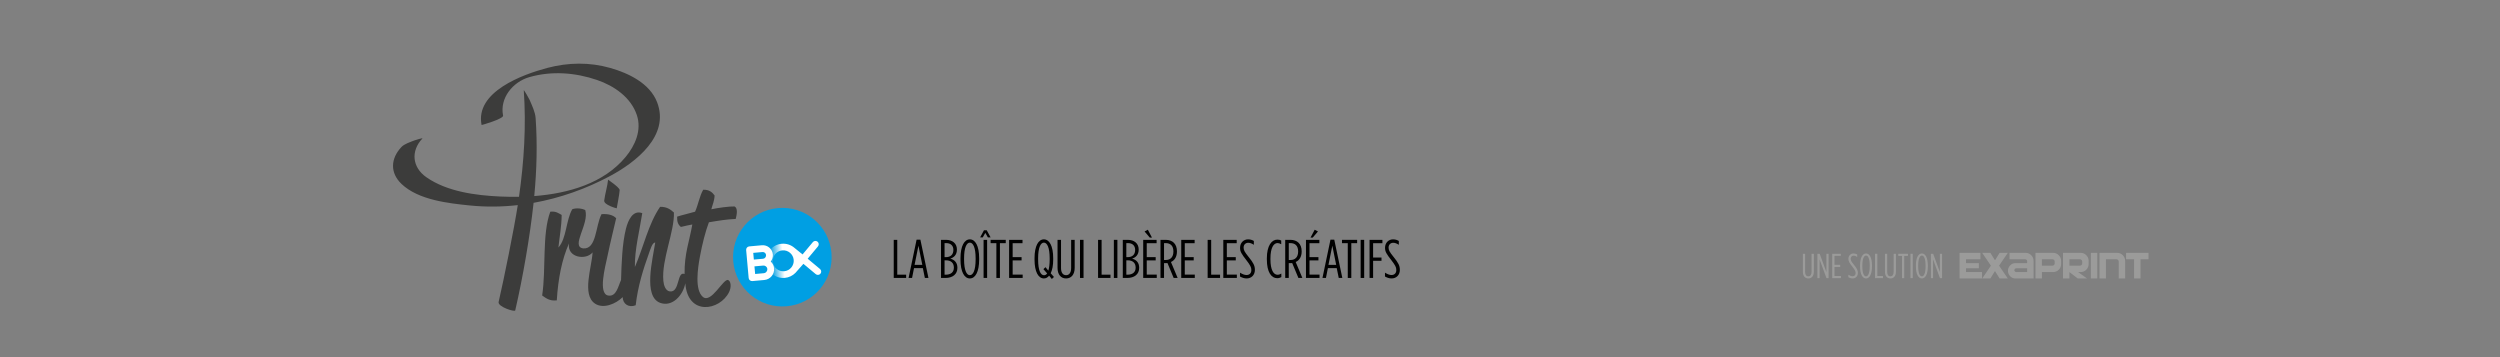 <?xml version="1.0" encoding="UTF-8" standalone="no"?>
<!-- Generator: Adobe Illustrator 16.0.0, SVG Export Plug-In . SVG Version: 6.00 Build 0)  -->

<svg
   xmlns:dc="http://purl.org/dc/elements/1.1/"
   xmlns:cc="http://creativecommons.org/ns#"
   xmlns:rdf="http://www.w3.org/1999/02/22-rdf-syntax-ns#"
   xmlns:svg="http://www.w3.org/2000/svg"
   xmlns="http://www.w3.org/2000/svg"
   xmlns:sodipodi="http://sodipodi.sourceforge.net/DTD/sodipodi-0.dtd"
   xmlns:inkscape="http://www.inkscape.org/namespaces/inkscape"
   version="1.1"
   id="Calque_1"
   x="0px"
   y="0px"
   width="744.094"
   height="106.299"
   viewBox="0 0 744.094 106.299"
   enable-background="new 0 0 538.58 87.667"
   xml:space="preserve"
   inkscape:version="0.48.2 r9819"
   sodipodi:docname="header.svg"><rect x="0" y="0" width="744.094" height="106.299" fill="#808080" stroke="none"/><defs
   id="defs108" /><sodipodi:namedview
   pagecolor="#ffffff"
   bordercolor="#666666"
   borderopacity="1"
   objecttolerance="10"
   gridtolerance="10"
   guidetolerance="10"
   inkscape:pageopacity="0"
   inkscape:pageshadow="2"
   inkscape:window-width="997"
   inkscape:window-height="694"
   id="namedview106"
   showgrid="false"
   units="cm"
   inkscape:zoom="0.83553044"
   inkscape:cx="368.0261"
   inkscape:cy="43.8335"
   inkscape:window-x="0"
   inkscape:window-y="0"
   inkscape:window-maximized="0"
   inkscape:current-layer="Calque_1" />
<g
   id="g3"
   transform="translate(112,10.632)">
	<path
   d="m 100.689,47.541 c -0.049,1.646 -0.634,2.756 -0.97,4.117 1.991,-0.441 5.459,-0.898 6.916,-0.843 0.981,0.509 0.728,2.237 0.348,3.711 -2.767,0.136 -4.842,0.474 -7.989,1.003 -1.045,2.777 -1.986,6.512 -2.663,10.17 -0.642,3.471 -1.621,9.895 0.854,12.029 2.475,2.134 6.113,-5.546 7.521,-5.012 0.885,0.336 1.002,2.178 0.29,3.604 -2.764,5.543 -12.309,7.154 -13.023,-2.633 -0.684,3.643 -3.933,7.145 -7.503,5.811 -5.107,-1.908 -2.188,-13.035 -1.453,-17.916 -0.872,-0.131 -1.491,2.153 -1.938,3.39 -1.544,4.276 -3.236,9.569 -3.872,15.25 -2.095,0.837 -3.853,-0.413 -3.874,-2.419 -2.002,2.005 -5.758,3.592 -8.231,1.936 -3.973,-2.66 -0.974,-10.757 -0.727,-15.253 -1.926,2.423 -7.68,1.614 -7.021,-2.662 -2.114,4.745 -3.237,10.48 -3.632,16.946 -2.182,0.244 -3.211,-0.662 -4.356,-1.451 1.201,-7.917 -0.062,-18.301 2.421,-24.939 1.665,-0.209 2.453,0.453 3.389,0.971 -0.044,3.507 -0.633,6.467 -0.968,9.686 2.449,-2.717 2.226,-8.104 4.113,-11.38 1.145,-0.481 2.972,-0.247 3.875,0.243 1.263,4.111 -4.457,10.905 -0.608,11.4 4.011,0.324 3.618,-6.698 5.45,-10.19 1.995,-0.14 3.449,0.261 4.358,1.21 -0.708,3.143 -1.605,6.544 -2.663,11.621 -0.564,2.706 -2.757,10.792 0.242,11.379 2.498,0.488 3.023,-2.812 3.873,-4.602 0.157,-5 0.323,-10.729 1.453,-15.25 0.652,-2.615 2.092,-5.703 4.862,-4.652 -0.819,5.275 -2.293,10.879 -2.199,16.029 2.56,-5.914 4.044,-12.9 7.506,-17.916 1.985,-0.049 3.097,0.777 4.114,1.695 0.187,5.696 -3.719,14.088 -3.146,20.336 0.126,1.373 0.673,2.992 1.936,3.146 3.041,0.374 2.038,-6.116 4.38,-5.191 -0.068,-6.121 1.406,-9.572 2.304,-14.728 -0.992,0.147 -2.106,0.438 -3.396,0.728 -0.843,-0.693 -1.166,-1.494 -1.128,-3.062 1.383,-0.471 3.48,-0.914 5.346,-1.473 0.938,-2.043 1.316,-4.651 2.421,-6.535 1.751,-0.058 2.672,0.717 3.388,1.696 z"
   id="path5"
   inkscape:connector-curvature="0"
   style="fill:#3c3c3b" />
	<path
   d="M 83.58,19.801 C 81.402,14.144 75.051,11.132 69.622,9.589 63.44,7.833 57.107,7.945 50.926,9.578 43.647,11.5 29.326,16.68 31.342,26.579 c 0.009,0.044 6.592,-1.847 6.396,-2.81 -1.062,-5.207 2.92,-10.039 7.807,-11.442 6.646,-1.908 13.676,-1.37 20.173,0.851 5.089,1.739 10.085,5.176 11.84,10.468 1.484,4.478 -0.505,9.01 -3.351,12.443 -6.5,7.839 -16.992,10.852 -27.193,11.638 0.737,-7.709 0.958,-15.455 0.409,-23.202 -0.129,-1.833 -1.092,-3.788 -1.801,-5.448 -0.161,-0.375 -1.753,-3.178 -1.728,-2.815 0.75,10.592 0.073,21.183 -1.42,31.675 -1.893,0.034 -3.754,0.004 -5.552,-0.076 C 29.6,47.535 21.017,46.408 14.88,42.101 10.658,39.139 10.223,34.303 13.726,30.582 c 0.228,-0.243 -2.161,0.488 -2.407,0.588 -1.163,0.473 -2.945,1.005 -3.836,1.952 -3.234,3.437 -3.458,7.678 0.033,11.002 5.002,4.763 13.868,5.747 20.396,6.406 4.733,0.478 9.489,0.416 14.197,-0.112 -1.077,6.963 -4.116,21.986 -5.701,28.826 -0.33,1.422 4.817,3.057 4.942,2.516 2.261,-9.758 4.389,-22.035 5.462,-32.02 7.924,-1.426 15.626,-4.167 22.719,-7.956 C 77.212,37.68 87.427,29.785 83.58,19.801 z"
   id="path7"
   inkscape:connector-curvature="0"
   style="fill:#3c3c3b" />
	<path
   d="m 68.991,42.84 c -0.165,1.812 -0.908,4.267 -1.158,6.215 -0.166,1.295 3.719,2.356 3.727,2.317 0.304,-1.856 0.708,-3.584 0.874,-5.395 0.047,-0.508 -1.254,-1.458 -1.565,-1.741 -0.108,-0.098 -1.875,-1.419 -1.878,-1.396 z"
   id="path9"
   inkscape:connector-curvature="0"
   style="fill:#3c3c3b" />
	<path
   d="m 135.467,64.591 c 0.728,8.072 -5.226,15.201 -13.294,15.929 -8.072,0.729 -15.202,-5.224 -15.928,-13.294 -0.729,-8.071 5.226,-15.201 13.294,-15.928 8.071,-0.724 15.201,5.226 15.928,13.293 z"
   id="path11"
   inkscape:connector-curvature="0"
   style="fill:#009fe3" />
	
		<linearGradient
   id="SVGID_1_"
   gradientUnits="userSpaceOnUse"
   x1="-2707.21"
   y1="4253.333"
   x2="-2706.21"
   y2="4253.333"
   gradientTransform="matrix(-3.854,0.347,-0.347,-3.854,-8836.657,17397.91)">
		<stop
   offset="0"
   style="stop-color:#FFFFFF"
   id="stop14" />
		<stop
   offset="1"
   style="stop-color:#009FE3"
   id="stop16" />
	</linearGradient>
	<path
   d="m 121.586,72.078 c 1.244,-0.113 2.344,-0.664 3.16,-1.49 2.376,-2.694 2.376,-2.694 2.376,-2.694 l 3.672,3.063 c 0.208,0.176 0.474,0.252 0.724,0.228 0.255,-0.022 0.498,-0.142 0.675,-0.354 0.352,-0.418 0.292,-1.047 -0.126,-1.396 l -3.672,-3.064 3.064,-3.67 c 0.352,-0.422 0.295,-1.049 -0.124,-1.398 -0.424,-0.354 -1.051,-0.295 -1.401,0.125 l -3.064,3.669 c 0,0 0,0 -2.391,-1.94 -1.014,-0.882 -2.366,-1.369 -3.808,-1.24 -2.802,0.25 -4.878,2.739 -4.624,5.541 0.248,2.797 2.738,4.874 5.539,4.62 z m -0.735,-8.188 c 1.71,-0.155 3.228,1.113 3.385,2.824 0.151,1.713 -1.118,3.231 -2.828,3.386 -1.713,0.153 -3.229,-1.113 -3.382,-2.824 -0.155,-1.713 1.112,-3.234 2.825,-3.386 z"
   id="path18"
   inkscape:connector-curvature="0"
   style="fill:url(#SVGID_1_)" />
	<path
   d="m 114.772,62.364 -3.769,0.341 c -0.559,0.051 -0.969,0.541 -0.919,1.1 l 0.747,8.303 c 0.051,0.559 0.544,0.967 1.099,0.917 l 3.571,-0.321 c 1.755,-0.156 3.058,-1.717 2.897,-3.473 -0.074,-0.807 -0.438,-1.512 -0.987,-2.014 0.465,-0.619 0.683,-1.375 0.615,-2.137 -0.151,-1.644 -1.609,-2.864 -3.254,-2.716 z m 0.545,8.321 -2.557,0.23 -0.207,-2.268 2.561,-0.23 c 0.663,-0.062 1.212,0.369 1.267,0.996 0.055,0.647 -0.42,1.213 -1.064,1.272 z m -0.183,-4.305 -0.203,0.019 -2.559,0.229 -0.178,-1.998 2.757,-0.246 c 0.535,-0.049 1.008,0.345 1.053,0.875 0.051,0.553 -0.356,1.076 -0.87,1.121 z"
   id="path20"
   inkscape:connector-curvature="0"
   style="fill:#ffffff" />
</g>
<g
   id="g22"
   transform="translate(112,10.632)">
	<path
   d="m 154.007,60.755 h 1.053 V 71.11 h 2.641 v 0.988 h -3.694 V 60.755 z"
   id="path24"
   inkscape:connector-curvature="0" />
	<path
   d="m 160.81,60.707 h 1.134 l 2.397,11.392 h -1.069 l -0.6,-2.933 h -2.625 l -0.583,2.933 h -1.037 l 2.383,-11.392 z m 1.701,7.501 -1.149,-5.703 -1.15,5.703 h 2.299 z"
   id="path26"
   inkscape:connector-curvature="0" />
	<path
   d="m 168.082,60.755 h 1.523 c 1.831,0 3.208,1.037 3.208,2.852 v 0.048 c 0,1.604 -0.923,2.351 -1.96,2.69 1.248,0.34 2.106,1.167 2.106,2.707 V 69.1 c 0,1.896 -1.426,2.998 -3.565,2.998 h -1.312 V 60.755 z m 1.426,5.153 c 1.458,0 2.252,-0.794 2.252,-2.154 V 63.72 c 0,-1.264 -0.843,-1.993 -2.105,-1.993 h -0.52 v 4.181 h 0.373 z m -0.032,5.218 c 1.491,0 2.431,-0.713 2.431,-2.074 v -0.049 c 0,-1.377 -0.875,-2.155 -2.351,-2.155 h -0.421 v 4.278 h 0.341 z"
   id="path28"
   inkscape:connector-curvature="0" />
	<path
   d="m 173.877,66.604 v -0.356 c 0,-3.742 1.183,-5.639 2.787,-5.639 1.604,0 2.771,1.896 2.771,5.639 v 0.356 c 0,3.744 -1.167,5.64 -2.771,5.64 -1.603,0 -2.787,-1.896 -2.787,-5.64 z m 4.505,0 v -0.356 c 0,-3.191 -0.745,-4.666 -1.718,-4.666 -0.972,0 -1.717,1.475 -1.717,4.666 v 0.356 c 0,3.192 0.745,4.667 1.717,4.667 0.973,0 1.718,-1.475 1.718,-4.667 z"
   id="path30"
   inkscape:connector-curvature="0" />
	<path
   d="m 180.864,57.903 h 0.826 l 1.151,2.123 h -0.811 l -0.761,-1.345 -0.762,1.345 h -0.778 l 1.135,-2.123 z m -0.113,2.852 h 1.053 v 11.343 h -1.053 V 60.755 z"
   id="path32"
   inkscape:connector-curvature="0" />
	<path
   d="m 184.561,61.744 h -1.718 v -0.988 h 4.505 v 0.988 h -1.733 v 10.354 h -1.054 l 0,-10.354 0,0 z"
   id="path34"
   inkscape:connector-curvature="0" />
	<path
   d="m 188.351,60.755 h 3.986 v 0.988 h -2.933 v 4.147 h 2.657 v 0.989 h -2.657 v 4.229 h 2.98 v 0.988 h -4.035 l 0.002,-11.341 0,0 z"
   id="path36"
   inkscape:connector-curvature="0" />
	<path
   d="m 200.258,71.417 c -0.421,0.535 -0.938,0.826 -1.539,0.826 -1.637,0 -2.804,-1.896 -2.804,-5.64 v -0.356 c 0,-3.742 1.183,-5.639 2.787,-5.639 1.604,0 2.771,1.896 2.771,5.639 v 0.356 c 0,1.799 -0.275,3.16 -0.746,4.101 l 0.972,1.102 -0.632,0.6 -0.809,-0.989 z m -0.583,-0.664 -1.118,-1.28 0.616,-0.583 0.843,1.037 c 0.259,-0.762 0.405,-1.881 0.405,-3.322 V 66.25 c 0,-3.192 -0.745,-4.668 -1.718,-4.668 -0.972,0 -1.717,1.476 -1.717,4.668 v 0.355 c 0,3.273 0.745,4.684 1.75,4.684 0.339,0 0.68,-0.163 0.939,-0.536 z"
   id="path38"
   inkscape:connector-curvature="0" />
	<path
   d="m 202.762,69.083 v -8.328 h 1.037 v 8.377 c 0,1.41 0.583,2.14 1.507,2.14 0.907,0 1.507,-0.729 1.507,-2.14 v -8.377 h 1.053 v 8.328 c 0,2.01 -1.021,3.16 -2.561,3.16 -1.538,0.001 -2.543,-1.15 -2.543,-3.16 z"
   id="path40"
   inkscape:connector-curvature="0" />
	<path
   d="m 209.447,60.755 h 1.053 v 11.343 h -1.053 V 60.755 z"
   id="path42"
   inkscape:connector-curvature="0" />
	<path
   d="m 214.825,60.755 h 1.053 V 71.11 h 2.641 v 0.988 h -3.694 V 60.755 z"
   id="path44"
   inkscape:connector-curvature="0" />
	<path
   d="m 219.525,60.755 h 1.054 v 11.343 h -1.054 V 60.755 z"
   id="path46"
   inkscape:connector-curvature="0" />
	<path
   d="m 222.184,60.755 h 1.523 c 1.831,0 3.208,1.037 3.208,2.852 v 0.048 c 0,1.604 -0.923,2.351 -1.96,2.69 1.248,0.34 2.106,1.167 2.106,2.707 V 69.1 c 0,1.896 -1.426,2.998 -3.565,2.998 h -1.312 V 60.755 z m 1.426,5.153 c 1.458,0 2.252,-0.794 2.252,-2.154 V 63.72 c 0,-1.264 -0.843,-1.993 -2.106,-1.993 h -0.519 v 4.181 h 0.373 z m -0.032,5.218 c 1.491,0 2.431,-0.713 2.431,-2.074 v -0.049 c 0,-1.377 -0.875,-2.155 -2.35,-2.155 h -0.421 v 4.278 h 0.34 z"
   id="path48"
   inkscape:connector-curvature="0" />
	<path
   d="m 228.262,60.755 h 3.986 v 0.988 h -2.933 v 4.147 h 2.658 v 0.989 h -2.658 v 4.229 h 2.981 v 0.988 h -4.035 l 0.001,-11.341 0,0 z m 0.405,-2.496 0.972,-0.52 1.232,2.35 h -0.648 l -1.556,-1.83 z"
   id="path50"
   inkscape:connector-curvature="0" />
	<path
   d="m 233.408,60.755 h 1.572 c 1.993,0 3.322,1.183 3.322,3.418 v 0.05 c 0,1.556 -0.681,2.641 -1.782,3.127 l 1.993,4.748 h -1.183 l -1.847,-4.44 c -0.146,0.032 -0.308,0.032 -0.47,0.032 h -0.551 v 4.408 h -1.053 l -0.001,-11.343 0,0 z m 1.588,5.995 c 1.361,0 2.252,-0.858 2.252,-2.512 V 64.19 c 0,-1.718 -0.94,-2.463 -2.301,-2.463 h -0.486 v 5.022 h 0.535 z"
   id="path52"
   inkscape:connector-curvature="0" />
	<path
   d="m 239.583,60.755 h 3.986 v 0.988 h -2.934 v 4.147 h 2.657 v 0.989 h -2.657 v 4.229 h 2.981 v 0.988 h -4.035 l 0.002,-11.341 0,0 z"
   id="path54"
   inkscape:connector-curvature="0" />
	<path
   d="m 247.439,60.755 h 1.053 V 71.11 h 2.641 v 0.988 h -3.694 V 60.755 z"
   id="path56"
   inkscape:connector-curvature="0" />
	<path
   d="m 252.101,60.755 h 3.986 v 0.988 h -2.933 v 4.147 h 2.658 v 0.989 h -2.658 v 4.229 h 2.98 v 0.988 H 252.1 l 0.001,-11.341 0,0 z"
   id="path58"
   inkscape:connector-curvature="0" />
	<path
   d="m 257.078,71.677 v -1.15 c 0.761,0.471 1.394,0.697 1.928,0.697 0.859,0 1.442,-0.535 1.442,-1.458 v -0.032 c 0,-0.826 -0.292,-1.377 -1.458,-2.9 -1.476,-1.896 -1.896,-2.562 -1.896,-3.695 v -0.032 c 0,-1.476 1.053,-2.496 2.366,-2.496 0.697,0 1.199,0.162 1.734,0.47 v 1.15 c -0.616,-0.404 -1.134,-0.6 -1.669,-0.6 -0.794,0 -1.377,0.566 -1.377,1.41 v 0.033 c 0,0.76 0.308,1.295 1.475,2.754 1.426,1.75 1.88,2.608 1.88,3.856 v 0.032 c 0,1.522 -1.07,2.527 -2.447,2.527 -0.698,0.001 -1.314,-0.21 -1.978,-0.566 z"
   id="path60"
   inkscape:connector-curvature="0" />
	<path
   d="m 265.063,66.587 v -0.323 c 0,-3.81 1.442,-5.575 3.111,-5.575 0.519,0 0.794,0.081 1.167,0.26 v 1.117 c -0.421,-0.242 -0.729,-0.355 -1.102,-0.355 -1.167,0 -2.106,1.441 -2.106,4.554 v 0.323 c 0,3.16 0.939,4.555 2.106,4.555 0.389,0 0.729,-0.113 1.134,-0.355 v 1.053 c -0.356,0.209 -0.746,0.324 -1.248,0.324 -1.716,-0.001 -3.062,-1.785 -3.062,-5.578 z"
   id="path62"
   inkscape:connector-curvature="0" />
	<path
   d="m 270.534,60.755 h 1.57 c 1.994,0 3.322,1.183 3.322,3.418 v 0.05 c 0,1.556 -0.681,2.641 -1.781,3.127 l 1.992,4.748 h -1.184 l -1.848,-4.44 c -0.146,0.032 -0.308,0.032 -0.47,0.032 h -0.552 v 4.408 H 270.53 V 60.755 h 0.004 z m 1.588,5.995 c 1.361,0 2.253,-0.858 2.253,-2.512 V 64.19 c 0,-1.718 -0.94,-2.463 -2.302,-2.463 h -0.486 v 5.022 h 0.535 z"
   id="path64"
   inkscape:connector-curvature="0" />
	<path
   d="m 276.709,60.755 h 3.986 v 0.988 h -2.934 v 4.147 h 2.657 v 0.989 h -2.657 v 4.229 h 2.981 v 0.988 h -4.035 l 0.002,-11.341 0,0 z m 2.593,-3.013 0.973,0.518 -1.571,1.832 h -0.647 l 1.245,-2.35 z"
   id="path66"
   inkscape:connector-curvature="0" />
	<path
   d="m 283.996,60.707 h 1.134 l 2.398,11.392 h -1.069 l -0.601,-2.933 h -2.625 l -0.584,2.933 h -1.036 l 2.383,-11.392 z m 1.701,7.501 -1.15,-5.703 -1.149,5.703 h 2.299 z"
   id="path68"
   inkscape:connector-curvature="0" />
	<path
   d="m 289.146,61.744 h -1.718 v -0.988 h 4.505 v 0.988 H 290.2 v 10.354 h -1.054 V 61.744 z"
   id="path70"
   inkscape:connector-curvature="0" />
	<path
   d="m 292.979,60.755 h 1.054 v 11.343 h -1.054 V 60.755 z"
   id="path72"
   inkscape:connector-curvature="0" />
	<path
   d="m 295.636,60.755 h 3.824 v 0.988 h -2.771 v 4.277 h 2.496 v 0.973 h -2.496 v 5.104 h -1.054 l 0.001,-11.342 0,0 z"
   id="path74"
   inkscape:connector-curvature="0" />
	<path
   d="m 300.224,71.677 v -1.15 c 0.763,0.471 1.395,0.697 1.929,0.697 0.858,0 1.441,-0.535 1.441,-1.458 v -0.032 c 0,-0.826 -0.291,-1.377 -1.458,-2.9 -1.475,-1.896 -1.896,-2.562 -1.896,-3.695 v -0.032 c 0,-1.476 1.054,-2.496 2.366,-2.496 0.696,0 1.198,0.162 1.733,0.47 v 1.15 c -0.616,-0.404 -1.135,-0.6 -1.67,-0.6 -0.794,0 -1.377,0.566 -1.377,1.41 v 0.033 c 0,0.76 0.308,1.295 1.476,2.754 1.426,1.75 1.879,2.608 1.879,3.856 v 0.032 c 0,1.522 -1.068,2.527 -2.446,2.527 -0.697,0.001 -1.313,-0.21 -1.977,-0.566 z"
   id="path76"
   inkscape:connector-curvature="0" />
</g>
<g
   id="g78"
   transform="translate(112,10.632)">
	<g
   id="g80">
		<path
   d="M 424.604,70.225 V 64.9 h 0.662 v 5.355 c 0,0.902 0.373,1.369 0.965,1.369 0.58,0 0.963,-0.467 0.963,-1.369 V 64.9 h 0.674 v 5.325 c 0,1.284 -0.652,2.021 -1.637,2.021 -0.985,0 -1.627,-0.737 -1.627,-2.021 z"
   id="path82"
   inkscape:connector-curvature="0"
   style="fill:#9b9b9a" />
		<path
   d="m 428.93,64.9 h 0.675 l 2,5.439 V 64.9 h 0.651 v 7.252 h -0.632 l -2.052,-5.595 v 5.595 h -0.644 l 0.002,-7.252 0,0 z"
   id="path84"
   inkscape:connector-curvature="0"
   style="fill:#9b9b9a" />
		<path
   d="m 433.34,64.9 h 2.549 v 0.633 h -1.876 v 2.651 h 1.699 v 0.632 h -1.699 v 2.704 h 1.907 v 0.632 h -2.58 V 64.9 z"
   id="path86"
   inkscape:connector-curvature="0"
   style="fill:#9b9b9a" />
		<path
   d="m 438.146,71.882 v -0.734 c 0.487,0.301 0.892,0.445 1.233,0.445 0.549,0 0.922,-0.342 0.922,-0.932 V 70.64 c 0,-0.528 -0.187,-0.881 -0.933,-1.854 -0.943,-1.213 -1.212,-1.638 -1.212,-2.363 v -0.021 c 0,-0.942 0.673,-1.596 1.513,-1.596 0.445,0 0.768,0.104 1.107,0.3 v 0.736 c -0.394,-0.26 -0.726,-0.383 -1.066,-0.383 -0.508,0 -0.881,0.361 -0.881,0.9 v 0.021 c 0,0.486 0.197,0.828 0.943,1.761 0.91,1.119 1.2,1.668 1.2,2.466 v 0.021 c 0,0.974 -0.684,1.615 -1.563,1.615 -0.445,0.003 -0.839,-0.132 -1.263,-0.361 z"
   id="path88"
   inkscape:connector-curvature="0"
   style="fill:#9b9b9a" />
		<path
   d="m 441.621,68.64 v -0.229 c 0,-2.393 0.756,-3.604 1.782,-3.604 1.024,0 1.771,1.212 1.771,3.604 v 0.229 c 0,2.393 -0.746,3.605 -1.771,3.605 -1.026,10e-4 -1.782,-1.212 -1.782,-3.605 z m 2.88,0 v -0.229 c 0,-2.041 -0.477,-2.983 -1.098,-2.983 -0.622,0 -1.1,0.942 -1.1,2.983 v 0.229 c 0,2.041 0.478,2.984 1.1,2.984 0.621,0.001 1.098,-0.943 1.098,-2.984 z"
   id="path90"
   inkscape:connector-curvature="0"
   style="fill:#9b9b9a" />
		<path
   d="m 446.087,64.9 h 0.674 v 6.621 h 1.688 v 0.632 h -2.362 V 64.9 z"
   id="path92"
   inkscape:connector-curvature="0"
   style="fill:#9b9b9a" />
		<path
   d="M 449.035,70.225 V 64.9 h 0.663 v 5.355 c 0,0.902 0.373,1.369 0.964,1.369 0.58,0 0.963,-0.467 0.963,-1.369 V 64.9 h 0.674 v 5.325 c 0,1.284 -0.651,2.021 -1.637,2.021 -0.986,0 -1.627,-0.737 -1.627,-2.021 z"
   id="path94"
   inkscape:connector-curvature="0"
   style="fill:#9b9b9a" />
		<path
   d="M 454.099,65.533 H 453 V 64.9 h 2.881 v 0.633 h -1.108 v 6.62 h -0.674 v -6.62 z"
   id="path96"
   inkscape:connector-curvature="0"
   style="fill:#9b9b9a" />
		<path
   d="m 456.631,64.9 h 0.673 v 7.252 h -0.673 V 64.9 z"
   id="path98"
   inkscape:connector-curvature="0"
   style="fill:#9b9b9a" />
		<path
   d="m 458.242,68.64 v -0.229 c 0,-2.393 0.757,-3.604 1.782,-3.604 1.024,0 1.771,1.212 1.771,3.604 v 0.229 c 0,2.393 -0.746,3.605 -1.771,3.605 -1.025,10e-4 -1.782,-1.212 -1.782,-3.605 z m 2.881,0 v -0.229 c 0,-2.041 -0.478,-2.983 -1.099,-2.983 -0.621,0 -1.099,0.942 -1.099,2.983 v 0.229 c 0,2.041 0.478,2.984 1.099,2.984 0.621,0 1.099,-0.943 1.099,-2.984 z"
   id="path100"
   inkscape:connector-curvature="0"
   style="fill:#9b9b9a" />
		<path
   d="m 462.709,64.9 h 0.673 l 2,5.439 V 64.9 h 0.652 v 7.252 h -0.632 l -2.052,-5.595 v 5.595 h -0.643 l 0.002,-7.252 0,0 z"
   id="path102"
   inkscape:connector-curvature="0"
   style="fill:#9b9b9a" />
	</g>
	<path
   d="m 527.479,64.625 h -6.681 v 1.918 h 2.386 v 5.711 h 1.907 v -5.711 h 2.388 v -1.918 z m -6.96,2.384 c 0,-0.654 -0.229,-1.209 -0.703,-1.68 -0.463,-0.469 -1.025,-0.705 -1.677,-0.705 h -5.25 v 7.629 h 1.912 v -5.711 h 3.146 c 0.182,0 0.338,0.062 0.467,0.192 0.132,0.129 0.194,0.284 0.194,0.468 v 5.051 h 1.91 v -5.244 l 10e-4,0 z m -8.29,-2.384 h -1.914 v 7.629 h 1.914 v -7.629 z m -4.677,3.615 c -0.128,0.129 -0.285,0.196 -0.468,0.196 h -3.144 v -1.894 h 3.144 c 0.185,0 0.34,0.062 0.466,0.192 0.133,0.128 0.197,0.284 0.197,0.464 v 0.573 c 0,0.186 -0.064,0.341 -0.195,0.469 m 2.107,-1.231 c 0,-0.655 -0.235,-1.213 -0.703,-1.68 -0.466,-0.469 -1.028,-0.705 -1.68,-0.705 h -5.249 l 0.001,7.629 h 1.912 v -1.905 l 2.479,1.905 h 2.766 l -2.67,-1.905 h 0.763 c 0.651,0 1.213,-0.235 1.677,-0.7 0.47,-0.469 0.705,-1.029 0.705,-1.688 v -0.951 z m -10.301,1.231 c -0.131,0.129 -0.284,0.196 -0.469,0.196 h -3.146 v -1.894 l 3.146,-0.006 c 0.185,0.006 0.338,0.066 0.469,0.198 0.13,0.128 0.195,0.284 0.195,0.464 v 0.573 c 0.002,0.186 -0.065,0.339 -0.195,0.469 m 2.108,-1.231 c 0,-0.655 -0.232,-1.213 -0.708,-1.68 -0.463,-0.469 -1.022,-0.705 -1.673,-0.705 h -5.252 v 7.629 h 1.912 v -1.905 l 3.344,-0.004 c 0.648,0.004 1.206,-0.231 1.669,-0.696 0.474,-0.469 0.708,-1.031 0.708,-1.688 v -0.951 z m -13.341,3.34 c -0.157,0 -0.292,-0.057 -0.405,-0.174 -0.115,-0.111 -0.175,-0.244 -0.175,-0.397 0.002,-0.149 0.06,-0.278 0.175,-0.394 0.113,-0.113 0.249,-0.17 0.405,-0.17 h 3.233 v 1.135 h -3.233 z m 5.146,-3.34 c 0,-0.654 -0.233,-1.209 -0.705,-1.68 -0.467,-0.469 -1.026,-0.705 -1.68,-0.705 h -4.77 v 1.918 h 4.676 c 0.152,0 0.283,0.055 0.395,0.17 0.115,0.109 0.172,0.244 0.172,0.396 v 0.576 h -3.522 c -0.603,0 -1.12,0.229 -1.55,0.692 -0.432,0.465 -0.646,0.996 -0.646,1.592 0.002,0.604 0.215,1.137 0.646,1.602 0.43,0.458 0.947,0.684 1.55,0.684 h 5.437 V 67.01 h -0.003 z M 483,68.441 l 2.598,-3.814 h -2.437 l -1.378,2.22 -1.379,-2.22 -2.427,0.002 2.593,3.812 -2.593,3.812 h 2.427 l 1.379,-2.219 1.378,2.219 h 2.437 L 483,68.441 z m -5.067,1.908 h -4.771 v -1.135 h 3.813 v -1.529 h -3.813 v -1.143 h 4.289 v -1.916 l -6.209,0.002 v 7.625 h 6.688 v -1.904 h 0.003 z"
   id="path104"
   inkscape:connector-curvature="0"
   style="fill:#9b9b9a" />
</g>
</svg>